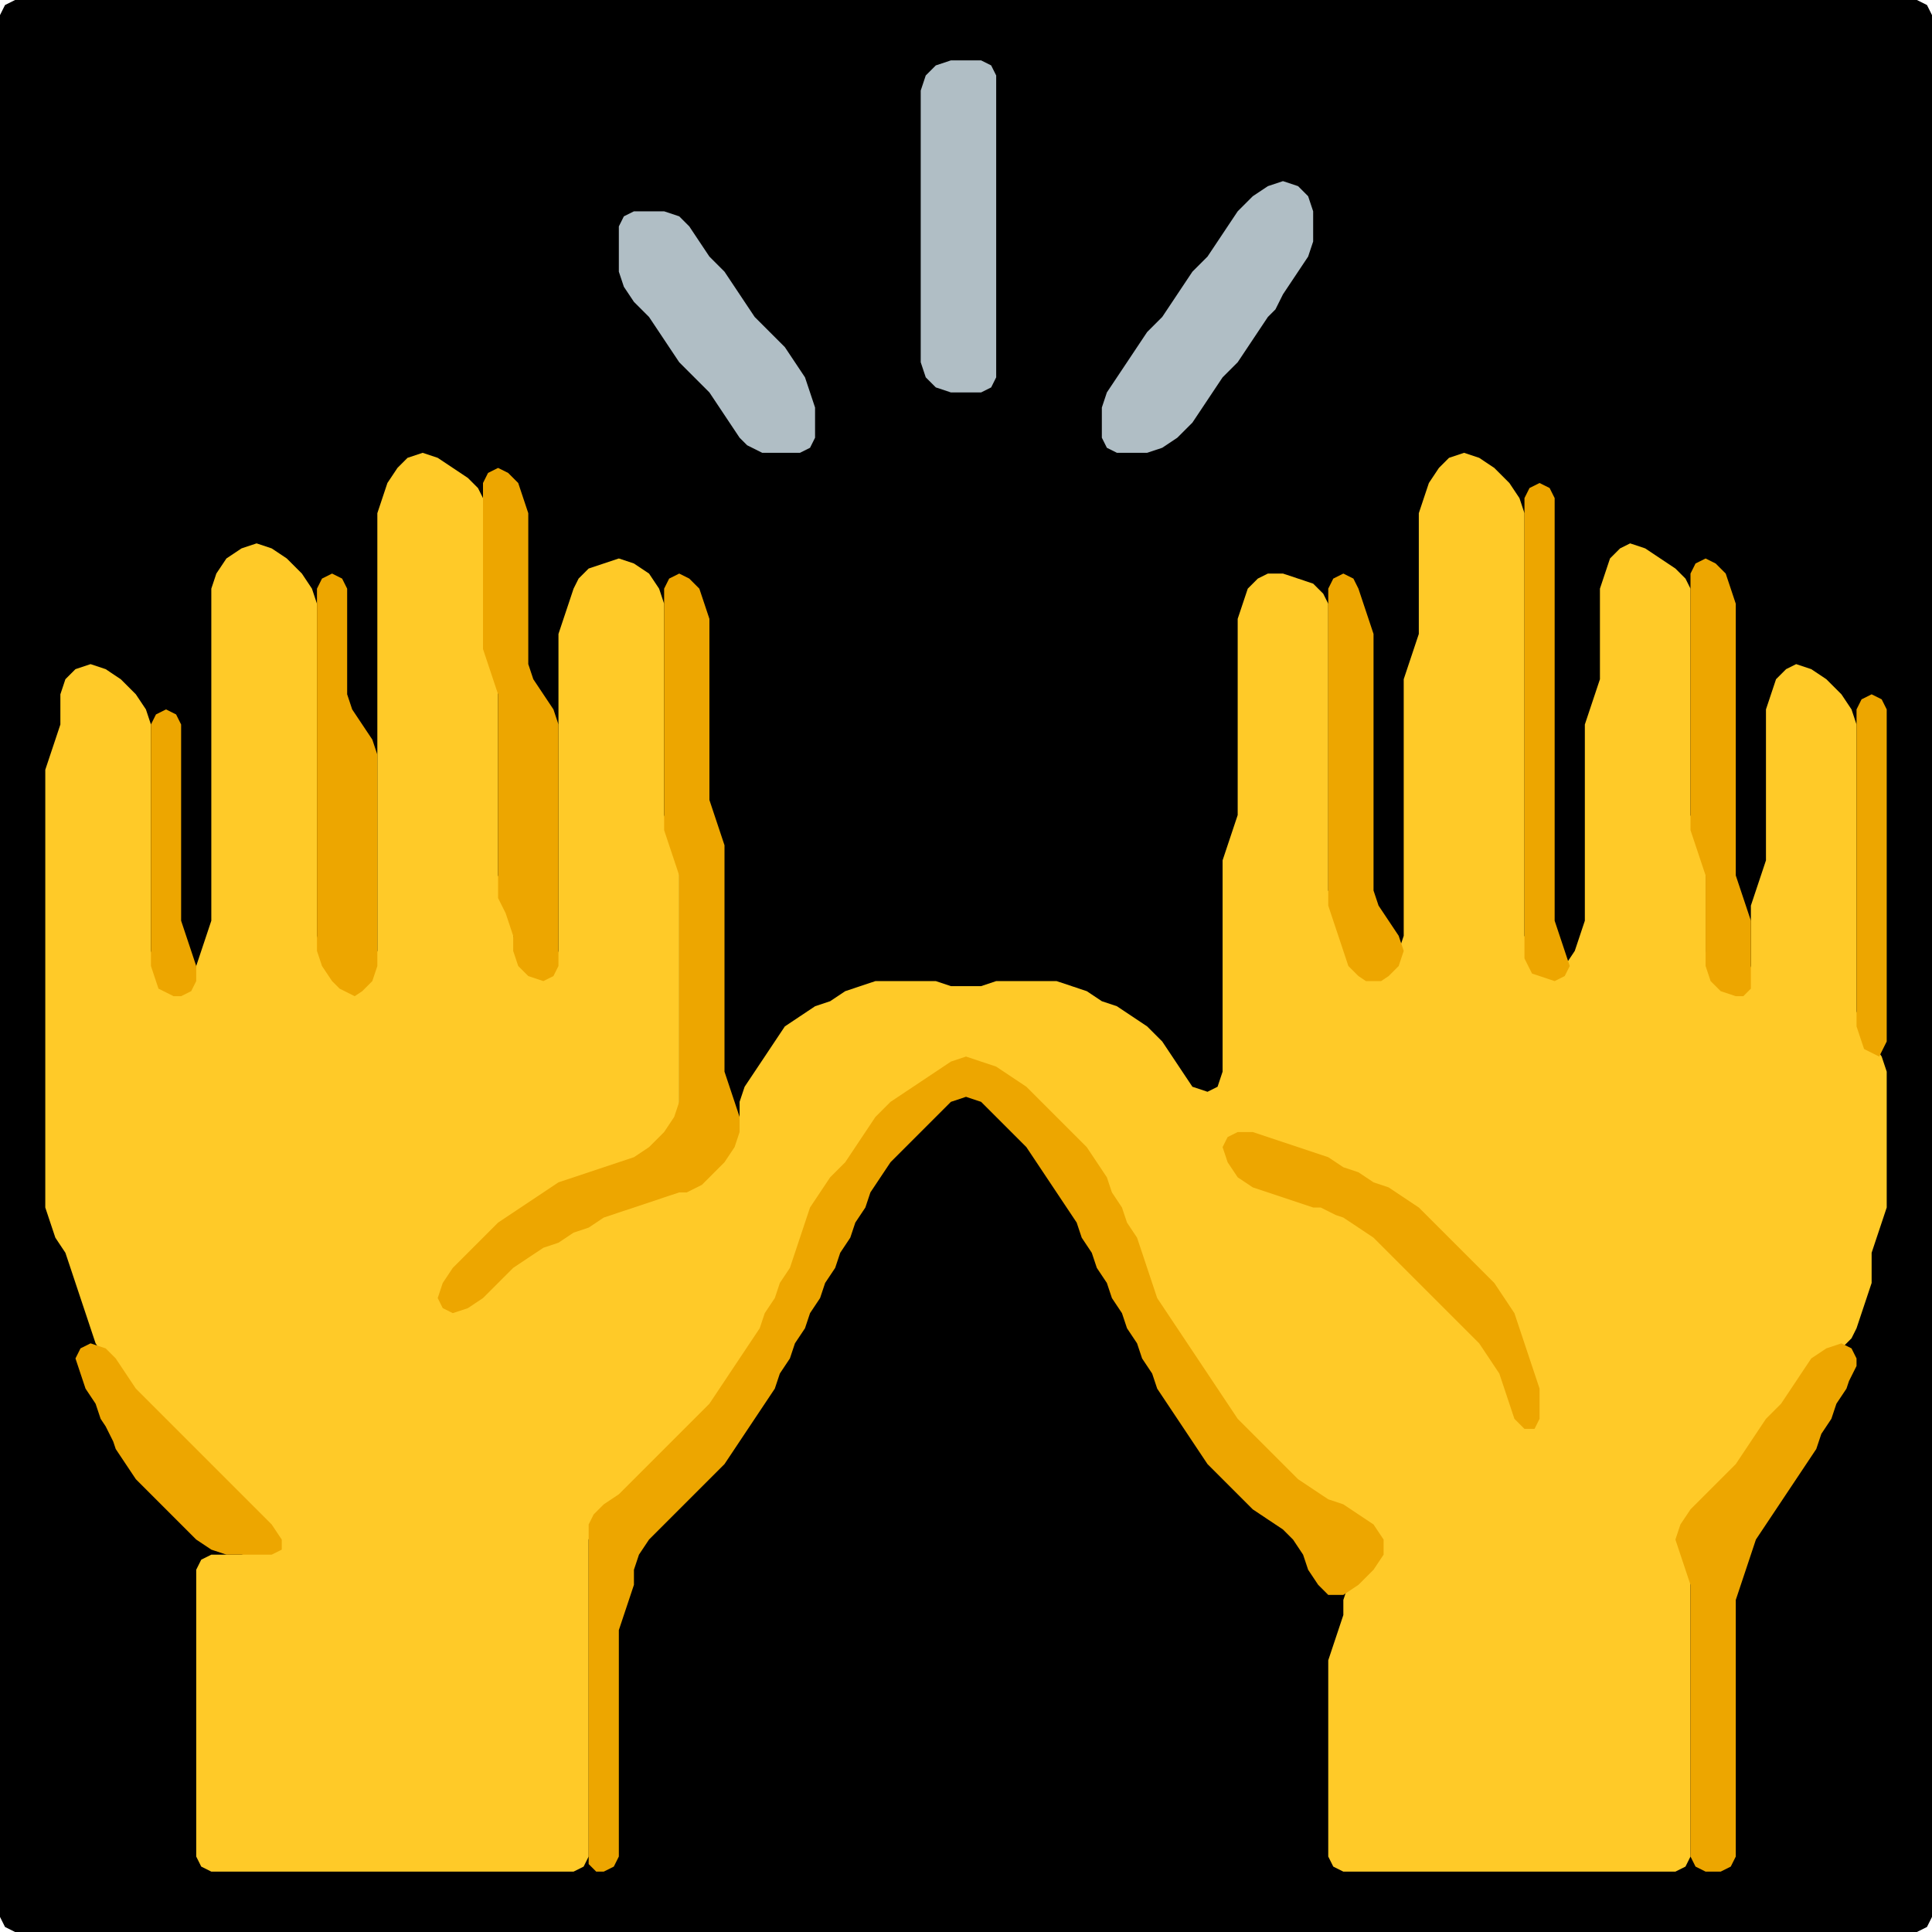 <?xml version="1.0" encoding="UTF-8" standalone="no"?>
<!DOCTYPE svg PUBLIC "-//W3C//DTD SVG 1.1//EN"
"http://www.w3.org/Graphics/SVG/1.1/DTD/svg11.dtd">
<svg width="128" height="128" xmlns="http://www.w3.org/2000/svg" version="1.1">
<path d="M 88.5 128.0 L 89.0 128.0 L 90.0 128.0 L 91.0 128.0 L 92.0 128.0 L 93.0 128.0 L 94.0 128.0 L 95.0 128.0 L 96.0 128.0 L 97.0 128.0 L 98.0 128.0 L 99.0 128.0 L 100.0 128.0 L 101.0 128.0 L 102.0 128.0 L 103.0 128.0 L 104.0 128.0 L 105.0 128.0 L 106.0 128.0 L 107.0 128.0 L 108.0 128.0 L 109.0 128.0 L 110.0 128.0 L 111.0 128.0 L 112.0 128.0 L 113.0 128.0 L 114.0 128.0 L 115.0 128.0 L 116.0 128.0 L 117.0 128.0 L 118.0 128.0 L 119.0 128.0 L 120.0 128.0 L 121.0 128.0 L 122.0 128.0 L 123.0 128.0 L 124.0 128.0 L 125.0 128.0 L 126.0 128.0 L 127.0 128.0 L 127.667 127.667 L 128.0 127.0 L 128.0 126.0 L 128.0 125.0 L 128.0 124.0 L 128.0 123.0 L 128.0 122.0 L 128.0 121.0 L 128.0 120.0 L 128.0 119.0 L 128.0 118.0 L 128.0 117.0 L 128.0 116.0 L 128.0 115.0 L 128.0 114.0 L 128.0 113.0 L 128.0 112.0 L 128.0 111.0 L 128.0 110.0 L 128.0 109.0 L 128.0 108.0 L 128.0 107.0 L 128.0 106.0 L 128.0 105.0 L 128.0 104.0 L 128.0 103.0 L 128.0 102.0 L 128.0 101.0 L 128.0 100.0 L 128.0 99.0 L 128.0 98.0 L 128.0 97.0 L 128.0 96.0 L 128.0 95.0 L 128.0 94.0 L 128.0 93.0 L 128.0 92.0 L 128.0 91.0 L 128.0 90.0 L 128.0 89.0 L 128.0 88.0 L 128.0 87.0 L 128.0 86.0 L 128.0 85.0 L 128.0 84.0 L 128.0 83.0 L 128.0 82.0 L 128.0 81.0 L 128.0 80.0 L 128.0 79.0 L 128.0 78.0 L 128.0 77.0 L 128.0 76.0 L 128.0 75.0 L 128.0 74.0 L 128.0 73.0 L 128.0 72.0 L 128.0 71.0 L 128.0 70.0 L 128.0 69.0 L 128.0 68.0 L 128.0 67.0 L 128.0 66.0 L 128.0 65.0 L 128.0 64.0 L 128.0 63.0 L 128.0 62.0 L 128.0 61.0 L 128.0 60.0 L 128.0 59.0 L 128.0 58.0 L 128.0 57.0 L 128.0 56.0 L 128.0 55.0 L 128.0 54.0 L 128.0 53.0 L 128.0 52.0 L 128.0 51.0 L 128.0 50.0 L 128.0 49.0 L 128.0 48.0 L 128.0 47.0 L 128.0 46.0 L 128.0 45.0 L 128.0 44.0 L 128.0 43.0 L 128.0 42.0 L 128.0 41.0 L 128.0 40.0 L 128.0 39.0 L 128.0 38.0 L 128.0 37.0 L 128.0 36.0 L 128.0 35.0 L 128.0 34.0 L 128.0 33.0 L 128.0 32.0 L 128.0 31.0 L 128.0 30.0 L 128.0 29.0 L 128.0 28.0 L 128.0 27.0 L 128.0 26.0 L 128.0 25.0 L 128.0 24.0 L 128.0 23.0 L 128.0 22.0 L 128.0 21.0 L 128.0 20.0 L 128.0 19.0 L 128.0 18.0 L 128.0 17.0 L 128.0 16.0 L 128.0 15.0 L 128.0 14.0 L 128.0 13.0 L 128.0 12.0 L 128.0 11.0 L 128.0 10.0 L 128.0 9.0 L 128.0 8.0 L 128.0 7.0 L 128.0 6.0 L 128.0 5.0 L 128.0 4.0 L 128.0 3.0 L 128.0 2.0 L 128.0 1.0 L 127.667 0.333 L 127.0 0.0 L 126.0 0.0 L 125.0 0.0 L 124.0 0.0 L 123.0 0.0 L 122.0 0.0 L 121.0 0.0 L 120.0 0.0 L 119.0 0.0 L 118.0 0.0 L 117.0 0.0 L 116.0 0.0 L 115.0 0.0 L 114.0 0.0 L 113.0 0.0 L 112.0 0.0 L 111.0 0.0 L 110.0 0.0 L 109.0 0.0 L 108.0 0.0 L 107.0 0.0 L 106.0 0.0 L 105.0 0.0 L 104.0 0.0 L 103.0 0.0 L 102.0 0.0 L 101.0 0.0 L 100.0 0.0 L 99.0 0.0 L 98.0 0.0 L 97.0 0.0 L 96.0 0.0 L 95.0 0.0 L 94.0 0.0 L 93.0 0.0 L 92.0 0.0 L 91.0 0.0 L 90.0 0.0 L 89.0 0.0 L 88.0 0.0 L 87.0 0.0 L 86.0 0.0 L 85.0 0.0 L 84.0 0.0 L 83.0 0.0 L 82.0 0.0 L 81.0 0.0 L 80.0 0.0 L 79.0 0.0 L 78.0 0.0 L 77.0 0.0 L 76.0 0.0 L 75.0 0.0 L 74.0 0.0 L 73.0 0.0 L 72.0 0.0 L 71.0 0.0 L 70.0 0.0 L 69.0 0.0 L 68.0 0.0 L 67.0 0.0 L 66.0 0.0 L 65.0 0.0 L 64.0 0.0 L 63.0 0.0 L 62.0 0.0 L 61.0 0.0 L 60.0 0.0 L 59.0 0.0 L 58.0 0.0 L 57.0 0.0 L 56.0 0.0 L 55.0 0.0 L 54.0 0.0 L 53.0 0.0 L 52.0 0.0 L 51.0 0.0 L 50.0 0.0 L 49.0 0.0 L 48.0 0.0 L 47.0 0.0 L 46.0 0.0 L 45.0 0.0 L 44.0 0.0 L 43.0 0.0 L 42.0 0.0 L 41.0 0.0 L 40.0 0.0 L 39.0 0.0 L 38.0 0.0 L 37.0 0.0 L 36.0 0.0 L 35.0 0.0 L 34.0 0.0 L 33.0 0.0 L 32.0 0.0 L 31.0 0.0 L 30.0 0.0 L 29.0 0.0 L 28.0 0.0 L 27.0 0.0 L 26.0 0.0 L 25.0 0.0 L 24.0 0.0 L 23.0 0.0 L 22.0 0.0 L 21.0 0.0 L 20.0 0.0 L 19.0 0.0 L 18.0 0.0 L 17.0 0.0 L 16.0 0.0 L 15.0 0.0 L 14.0 0.0 L 13.0 0.0 L 12.0 0.0 L 11.0 0.0 L 10.0 0.0 L 9.0 0.0 L 8.0 0.0 L 7.0 0.0 L 6.0 0.0 L 5.0 0.0 L 4.0 0.0 L 3.0 0.0 L 2.0 0.0 L 1.0 0.0 L 0.333 0.333 L 0.0 1.0 L 0.0 2.0 L 0.0 3.0 L 0.0 4.0 L 0.0 5.0 L 0.0 6.0 L 0.0 7.0 L 0.0 8.0 L 0.0 9.0 L 0.0 10.0 L 0.0 11.0 L 0.0 12.0 L 0.0 13.0 L 0.0 14.0 L 0.0 15.0 L 0.0 16.0 L 0.0 17.0 L 0.0 18.0 L 0.0 19.0 L 0.0 20.0 L 0.0 21.0 L 0.0 22.0 L 0.0 23.0 L 0.0 24.0 L 0.0 25.0 L 0.0 26.0 L 0.0 27.0 L 0.0 28.0 L 0.0 29.0 L 0.0 30.0 L 0.0 31.0 L 0.0 32.0 L 0.0 33.0 L 0.0 34.0 L 0.0 35.0 L 0.0 36.0 L 0.0 37.0 L 0.0 38.0 L 0.0 39.0 L 0.0 40.0 L 0.0 41.0 L 0.0 42.0 L 0.0 43.0 L 0.0 44.0 L 0.0 45.0 L 0.0 46.0 L 0.0 47.0 L 0.0 48.0 L 0.0 49.0 L 0.0 50.0 L 0.0 51.0 L 0.0 52.0 L 0.0 53.0 L 0.0 54.0 L 0.0 55.0 L 0.0 56.0 L 0.0 57.0 L 0.0 58.0 L 0.0 59.0 L 0.0 60.0 L 0.0 61.0 L 0.0 62.0 L 0.0 63.0 L 0.0 64.0 L 0.0 65.0 L 0.0 66.0 L 0.0 67.0 L 0.0 68.0 L 0.0 69.0 L 0.0 70.0 L 0.0 71.0 L 0.0 72.0 L 0.0 73.0 L 0.0 74.0 L 0.0 75.0 L 0.0 76.0 L 0.0 77.0 L 0.0 78.0 L 0.0 79.0 L 0.0 80.0 L 0.0 81.0 L 0.0 82.0 L 0.0 83.0 L 0.0 84.0 L 0.0 85.0 L 0.0 86.0 L 0.0 87.0 L 0.0 88.0 L 0.0 89.0 L 0.0 90.0 L 0.0 91.0 L 0.0 92.0 L 0.0 93.0 L 0.0 94.0 L 0.0 95.0 L 0.0 96.0 L 0.0 97.0 L 0.0 98.0 L 0.0 99.0 L 0.0 100.0 L 0.0 101.0 L 0.0 102.0 L 0.0 103.0 L 0.0 104.0 L 0.0 105.0 L 0.0 106.0 L 0.0 107.0 L 0.0 108.0 L 0.0 109.0 L 0.0 110.0 L 0.0 111.0 L 0.0 112.0 L 0.0 113.0 L 0.0 114.0 L 0.0 115.0 L 0.0 116.0 L 0.0 117.0 L 0.0 118.0 L 0.0 119.0 L 0.0 120.0 L 0.0 121.0 L 0.0 122.0 L 0.0 123.0 L 0.0 124.0 L 0.0 125.0 L 0.0 126.0 L 0.0 127.0 L 0.333 127.667 L 1.0 128.0 L 2.0 128.0 L 3.0 128.0 L 4.0 128.0 L 5.0 128.0 L 6.0 128.0 L 7.0 128.0 L 8.0 128.0 L 9.0 128.0 L 10.0 128.0 L 11.0 128.0 L 12.0 128.0 L 13.0 128.0 L 14.0 128.0 L 15.0 128.0 L 16.0 128.0 L 17.0 128.0 L 18.0 128.0 L 19.0 128.0 L 20.0 128.0 L 21.0 128.0 L 22.0 128.0 L 23.0 128.0 L 24.0 128.0 L 25.0 128.0 L 26.0 128.0 L 27.0 128.0 L 28.0 128.0 L 29.0 128.0 L 30.0 128.0 L 31.0 128.0 L 32.0 128.0 L 33.0 128.0 L 34.0 128.0 L 35.0 128.0 L 36.0 128.0 L 37.0 128.0 L 38.0 128.0 L 39.0 128.0 L 40.0 128.0 L 41.0 128.0 L 42.0 128.0 L 43.0 128.0 L 44.0 128.0 L 45.0 128.0 L 46.0 128.0 L 47.0 128.0 L 48.0 128.0 L 49.0 128.0 L 50.0 128.0 L 51.0 128.0 L 52.0 128.0 L 53.0 128.0 L 54.0 128.0 L 55.0 128.0 L 56.0 128.0 L 57.0 128.0 L 58.0 128.0 L 59.0 128.0 L 60.0 128.0 L 61.0 128.0 L 62.0 128.0 L 63.0 128.0 L 64.0 128.0 L 65.0 128.0 L 66.0 128.0 L 67.0 128.0 L 68.0 128.0 L 69.0 128.0 L 70.0 128.0 L 71.0 128.0 L 72.0 128.0 L 73.0 128.0 L 74.0 128.0 L 75.0 128.0 L 76.0 128.0 L 77.0 128.0 L 78.0 128.0 L 79.0 128.0 L 80.0 128.0 L 81.0 128.0 L 82.0 128.0 L 83.0 128.0 L 84.0 128.0 L 85.0 128.0 L 86.0 128.0 L 87.0 128.0 L 87.5 128.0 Z" stroke="none" fill="rgb(0,0,0)" />
<path d="M 64.5 26.0 L 65.0 26.0 L 65.667 25.667 L 66.0 25.0 L 66.0 24.0 L 66.0 23.0 L 66.0 22.0 L 66.0 21.0 L 66.0 20.0 L 66.0 19.0 L 66.0 18.0 L 66.0 17.0 L 66.0 16.0 L 66.0 15.0 L 66.0 14.0 L 66.0 13.0 L 66.0 12.0 L 66.0 11.0 L 66.0 10.0 L 66.0 9.0 L 66.0 8.0 L 66.0 7.0 L 66.0 6.0 L 66.0 5.0 L 65.667 4.333 L 65.0 4.0 L 64.0 4.0 L 63.0 4.0 L 62.0 4.333 L 61.333 5.0 L 61.0 6.0 L 61.0 7.0 L 61.0 8.0 L 61.0 9.0 L 61.0 10.0 L 61.0 11.0 L 61.0 12.0 L 61.0 13.0 L 61.0 14.0 L 61.0 15.0 L 61.0 16.0 L 61.0 17.0 L 61.0 18.0 L 61.0 19.0 L 61.0 20.0 L 61.0 21.0 L 61.0 22.0 L 61.0 23.0 L 61.0 24.0 L 61.333 25.0 L 62.0 25.667 L 63.0 26.0 L 63.5 26.0 Z" stroke="none" fill="rgb(176,190,197)" />
<path d="M 85.0 19.5 L 85.333 19.0 L 86.0 18.0 L 86.667 17.0 L 87.0 16.0 L 87.0 15.0 L 87.0 14.0 L 86.667 13.0 L 86.0 12.333 L 85.0 12.0 L 84.0 12.333 L 83.0 13.0 L 82.0 14.0 L 81.333 15.0 L 80.667 16.0 L 80.0 17.0 L 79.0 18.0 L 78.333 19.0 L 77.667 20.0 L 77.0 21.0 L 76.0 22.0 L 75.333 23.0 L 74.667 24.0 L 74.0 25.0 L 73.333 26.0 L 73.0 27.0 L 73.0 28.0 L 73.0 29.0 L 73.333 29.667 L 74.0 30.0 L 75.0 30.0 L 76.0 30.0 L 77.0 29.667 L 78.0 29.0 L 79.0 28.0 L 79.667 27.0 L 80.333 26.0 L 81.0 25.0 L 82.0 24.0 L 82.667 23.0 L 83.333 22.0 L 84.0 21.0 L 84.5 20.5 Z" stroke="none" fill="rgb(176,190,197)" />
<path d="M 50.5 30.0 L 51.0 30.0 L 52.0 30.0 L 53.0 30.0 L 53.667 29.667 L 54.0 29.0 L 54.0 28.0 L 54.0 27.0 L 53.667 26.0 L 53.333 25.0 L 52.667 24.0 L 52.0 23.0 L 51.0 22.0 L 50.0 21.0 L 49.333 20.0 L 48.667 19.0 L 48.0 18.0 L 47.0 17.0 L 46.333 16.0 L 45.667 15.0 L 45.0 14.333 L 44.0 14.0 L 43.0 14.0 L 42.0 14.0 L 41.333 14.333 L 41.0 15.0 L 41.0 16.0 L 41.0 17.0 L 41.0 18.0 L 41.333 19.0 L 42.0 20.0 L 43.0 21.0 L 43.667 22.0 L 44.333 23.0 L 45.0 24.0 L 46.0 25.0 L 47.0 26.0 L 47.667 27.0 L 48.333 28.0 L 49.0 29.0 L 49.5 29.5 Z" stroke="none" fill="rgb(176,190,197)" />
<path d="M 26.5 124.0 L 27.0 124.0 L 28.0 124.0 L 29.0 124.0 L 30.0 124.0 L 31.0 124.0 L 32.0 124.0 L 33.0 124.0 L 34.0 124.0 L 35.0 124.0 L 36.0 124.0 L 37.0 124.0 L 38.0 124.0 L 38.667 123.667 L 39.0 123.0 L 39.0 122.0 L 39.0 121.0 L 39.0 120.0 L 39.0 119.0 L 39.0 118.0 L 39.0 117.0 L 39.0 116.0 L 39.0 115.0 L 39.0 114.0 L 39.0 113.0 L 39.0 112.0 L 39.0 111.0 L 39.0 110.0 L 39.0 109.0 L 39.0 108.0 L 39.0 107.0 L 39.0 106.0 L 39.0 105.0 L 39.0 104.0 L 39.0 103.0 L 39.0 102.0 L 39.333 101.0 L 40.0 100.333 L 41.0 99.667 L 42.0 99.0 L 43.0 98.0 L 44.0 97.0 L 45.0 96.0 L 46.0 95.0 L 47.0 94.0 L 47.667 93.0 L 48.333 92.0 L 49.0 91.0 L 49.667 90.0 L 50.333 89.0 L 50.667 88.0 L 51.333 87.0 L 51.667 86.0 L 52.333 85.0 L 52.667 84.0 L 53.0 83.0 L 53.333 82.0 L 53.667 81.0 L 54.333 80.0 L 55.0 79.0 L 56.0 78.0 L 56.667 77.0 L 57.333 76.0 L 58.0 75.0 L 59.0 74.0 L 60.0 73.0 L 61.0 72.333 L 62.0 71.667 L 63.0 71.0 L 64.0 70.667 L 65.0 70.667 L 66.0 71.333 L 67.0 72.0 L 68.0 73.0 L 69.0 74.0 L 70.0 75.0 L 71.0 76.0 L 72.0 77.0 L 72.667 78.0 L 73.333 79.0 L 73.667 80.0 L 74.333 81.0 L 74.667 82.0 L 75.333 83.0 L 75.667 84.0 L 76.0 85.0 L 76.333 86.0 L 76.667 87.0 L 77.333 88.0 L 78.0 89.0 L 78.667 90.0 L 79.333 91.0 L 80.0 92.0 L 80.667 93.0 L 81.333 94.0 L 82.0 95.0 L 83.0 96.0 L 84.0 97.0 L 85.0 98.0 L 86.0 98.667 L 87.0 99.333 L 88.0 99.667 L 89.0 100.333 L 90.0 101.0 L 90.667 102.0 L 90.667 103.0 L 90.0 104.0 L 89.333 105.0 L 89.0 106.0 L 89.0 107.0 L 88.667 108.0 L 88.333 109.0 L 88.0 110.0 L 88.0 111.0 L 88.0 112.0 L 88.0 113.0 L 88.0 114.0 L 88.0 115.0 L 88.0 116.0 L 88.0 117.0 L 88.0 118.0 L 88.0 119.0 L 88.0 120.0 L 88.0 121.0 L 88.0 122.0 L 88.0 123.0 L 88.333 123.667 L 89.0 124.0 L 90.0 124.0 L 91.0 124.0 L 92.0 124.0 L 93.0 124.0 L 94.0 124.0 L 95.0 124.0 L 96.0 124.0 L 97.0 124.0 L 98.0 124.0 L 99.0 124.0 L 100.0 124.0 L 101.0 124.0 L 102.0 124.0 L 103.0 124.0 L 104.0 124.0 L 105.0 124.0 L 106.0 124.0 L 107.0 124.0 L 108.0 124.0 L 109.0 124.0 L 110.0 124.0 L 111.0 124.0 L 111.667 123.667 L 112.0 123.0 L 112.0 122.0 L 112.0 121.0 L 112.0 120.0 L 112.0 119.0 L 112.0 118.0 L 112.0 117.0 L 112.0 116.0 L 112.0 115.0 L 112.0 114.0 L 112.0 113.0 L 112.0 112.0 L 112.0 111.0 L 112.0 110.0 L 112.0 109.0 L 112.0 108.0 L 112.0 107.0 L 112.0 106.0 L 112.0 105.0 L 112.0 104.0 L 111.667 103.0 L 111.667 102.0 L 112.0 101.0 L 113.0 100.0 L 114.0 99.0 L 115.0 98.0 L 115.667 97.0 L 116.333 96.0 L 117.0 95.0 L 118.0 94.0 L 118.667 93.0 L 119.333 92.0 L 120.0 91.0 L 121.0 90.0 L 122.0 89.333 L 122.667 88.667 L 123.0 88.0 L 123.333 87.0 L 123.667 86.0 L 124.0 85.0 L 124.0 84.0 L 124.0 83.0 L 124.333 82.0 L 124.667 81.0 L 125.0 80.0 L 125.0 79.0 L 125.0 78.0 L 125.0 77.0 L 125.0 76.0 L 125.0 75.0 L 125.0 74.0 L 125.0 73.0 L 125.0 72.0 L 125.0 71.0 L 124.667 70.0 L 124.0 69.0 L 123.333 68.0 L 123.0 67.0 L 123.0 66.0 L 123.0 65.0 L 123.0 64.0 L 123.0 63.0 L 123.0 62.0 L 123.0 61.0 L 123.0 60.0 L 123.0 59.0 L 123.0 58.0 L 123.0 57.0 L 123.0 56.0 L 123.0 55.0 L 123.0 54.0 L 123.0 53.0 L 123.0 52.0 L 123.0 51.0 L 123.0 50.0 L 123.0 49.0 L 123.0 48.0 L 122.667 47.0 L 122.0 46.0 L 121.0 45.0 L 120.0 44.333 L 119.0 44.0 L 118.333 44.333 L 117.667 45.0 L 117.333 46.0 L 117.0 47.0 L 117.0 48.0 L 117.0 49.0 L 117.0 50.0 L 117.0 51.0 L 117.0 52.0 L 117.0 53.0 L 117.0 54.0 L 117.0 55.0 L 117.0 56.0 L 117.0 57.0 L 116.667 58.0 L 116.333 59.0 L 116.0 60.0 L 116.0 61.0 L 116.0 62.0 L 116.0 63.0 L 116.0 64.0 L 115.667 65.0 L 115.0 65.333 L 114.0 65.0 L 113.333 64.0 L 113.0 63.0 L 113.0 62.0 L 113.0 61.0 L 113.0 60.0 L 113.0 59.0 L 113.0 58.0 L 113.0 57.0 L 112.667 56.0 L 112.333 55.0 L 112.0 54.0 L 112.0 53.0 L 112.0 52.0 L 112.0 51.0 L 112.0 50.0 L 112.0 49.0 L 112.0 48.0 L 112.0 47.0 L 112.0 46.0 L 112.0 45.0 L 112.0 44.0 L 112.0 43.0 L 112.0 42.0 L 112.0 41.0 L 112.0 40.0 L 112.0 39.0 L 111.667 38.333 L 111.0 37.667 L 110.0 37.0 L 109.0 36.333 L 108.0 36.0 L 107.333 36.333 L 106.667 37.0 L 106.333 38.0 L 106.0 39.0 L 106.0 40.0 L 106.0 41.0 L 106.0 42.0 L 106.0 43.0 L 106.0 44.0 L 106.0 45.0 L 105.667 46.0 L 105.333 47.0 L 105.0 48.0 L 105.0 49.0 L 105.0 50.0 L 105.0 51.0 L 105.0 52.0 L 105.0 53.0 L 105.0 54.0 L 105.0 55.0 L 105.0 56.0 L 105.0 57.0 L 105.0 58.0 L 105.0 59.0 L 105.0 60.0 L 105.0 61.0 L 104.667 62.0 L 104.333 63.0 L 103.667 64.0 L 103.0 64.333 L 102.0 64.0 L 101.333 63.0 L 101.0 62.0 L 101.0 61.0 L 101.0 60.0 L 101.0 59.0 L 101.0 58.0 L 101.0 57.0 L 101.0 56.0 L 101.0 55.0 L 101.0 54.0 L 101.0 53.0 L 101.0 52.0 L 101.0 51.0 L 101.0 50.0 L 101.0 49.0 L 101.0 48.0 L 101.0 47.0 L 101.0 46.0 L 101.0 45.0 L 101.0 44.0 L 101.0 43.0 L 101.0 42.0 L 101.0 41.0 L 101.0 40.0 L 101.0 39.0 L 101.0 38.0 L 101.0 37.0 L 101.0 36.0 L 101.0 35.0 L 101.0 34.0 L 100.667 33.0 L 100.0 32.0 L 99.0 31.0 L 98.0 30.333 L 97.0 30.0 L 96.0 30.333 L 95.333 31.0 L 94.667 32.0 L 94.333 33.0 L 94.0 34.0 L 94.0 35.0 L 94.0 36.0 L 94.0 37.0 L 94.0 38.0 L 94.0 39.0 L 94.0 40.0 L 94.0 41.0 L 94.0 42.0 L 93.667 43.0 L 93.333 44.0 L 93.0 45.0 L 93.0 46.0 L 93.0 47.0 L 93.0 48.0 L 93.0 49.0 L 93.0 50.0 L 93.0 51.0 L 93.0 52.0 L 93.0 53.0 L 93.0 54.0 L 93.0 55.0 L 93.0 56.0 L 93.0 57.0 L 93.0 58.0 L 93.0 59.0 L 93.0 60.0 L 93.0 61.0 L 93.0 62.0 L 92.667 63.0 L 92.0 64.0 L 91.0 64.333 L 90.0 64.0 L 89.333 63.0 L 89.0 62.0 L 88.667 61.0 L 88.333 60.0 L 88.0 59.0 L 88.0 58.0 L 88.0 57.0 L 88.0 56.0 L 88.0 55.0 L 88.0 54.0 L 88.0 53.0 L 88.0 52.0 L 88.0 51.0 L 88.0 50.0 L 88.0 49.0 L 88.0 48.0 L 88.0 47.0 L 88.0 46.0 L 88.0 45.0 L 88.0 44.0 L 88.0 43.0 L 88.0 42.0 L 88.0 41.0 L 88.0 40.0 L 87.667 39.333 L 87.0 38.667 L 86.0 38.333 L 85.0 38.0 L 84.0 38.0 L 83.333 38.333 L 82.667 39.0 L 82.333 40.0 L 82.0 41.0 L 82.0 42.0 L 82.0 43.0 L 82.0 44.0 L 82.0 45.0 L 82.0 46.0 L 82.0 47.0 L 82.0 48.0 L 82.0 49.0 L 82.0 50.0 L 82.0 51.0 L 82.0 52.0 L 82.0 53.0 L 82.0 54.0 L 81.667 55.0 L 81.333 56.0 L 81.0 57.0 L 81.0 58.0 L 81.0 59.0 L 81.0 60.0 L 81.0 61.0 L 81.0 62.0 L 81.0 63.0 L 81.0 64.0 L 81.0 65.0 L 81.0 66.0 L 81.0 67.0 L 81.0 68.0 L 81.0 69.0 L 81.0 70.0 L 81.0 71.0 L 80.667 72.0 L 80.0 72.333 L 79.0 72.0 L 78.333 71.0 L 77.667 70.0 L 77.0 69.0 L 76.0 68.0 L 75.0 67.333 L 74.0 66.667 L 73.0 66.333 L 72.0 65.667 L 71.0 65.333 L 70.0 65.0 L 69.0 65.0 L 68.0 65.0 L 67.0 65.0 L 66.0 65.0 L 65.0 65.333 L 64.0 65.333 L 63.0 65.333 L 62.0 65.0 L 61.0 65.0 L 60.0 65.0 L 59.0 65.0 L 58.0 65.0 L 57.0 65.333 L 56.0 65.667 L 55.0 66.333 L 54.0 66.667 L 53.0 67.333 L 52.0 68.0 L 51.333 69.0 L 50.667 70.0 L 50.0 71.0 L 49.333 72.0 L 49.0 73.0 L 49.0 74.0 L 48.667 75.0 L 48.0 76.0 L 47.0 77.0 L 46.0 78.0 L 45.0 78.667 L 44.0 79.0 L 43.0 79.333 L 42.0 79.667 L 41.0 80.0 L 40.0 80.333 L 39.0 80.667 L 38.0 81.333 L 37.0 81.667 L 36.0 82.333 L 35.0 82.667 L 34.0 82.667 L 33.667 82.0 L 34.0 81.0 L 35.0 80.333 L 36.0 79.667 L 37.0 79.0 L 38.0 78.333 L 39.0 78.0 L 40.0 77.667 L 41.0 77.333 L 42.0 77.0 L 43.0 76.667 L 44.0 76.0 L 44.667 75.0 L 45.0 74.0 L 45.0 73.0 L 45.0 72.0 L 45.0 71.0 L 45.0 70.0 L 45.0 69.0 L 45.0 68.0 L 45.0 67.0 L 45.0 66.0 L 45.0 65.0 L 45.0 64.0 L 45.0 63.0 L 45.0 62.0 L 45.0 61.0 L 45.0 60.0 L 45.0 59.0 L 45.0 58.0 L 45.0 57.0 L 44.667 56.0 L 44.333 55.0 L 44.0 54.0 L 44.0 53.0 L 44.0 52.0 L 44.0 51.0 L 44.0 50.0 L 44.0 49.0 L 44.0 48.0 L 44.0 47.0 L 44.0 46.0 L 44.0 45.0 L 44.0 44.0 L 44.0 43.0 L 44.0 42.0 L 44.0 41.0 L 44.0 40.0 L 43.667 39.0 L 43.0 38.0 L 42.0 37.333 L 41.0 37.0 L 40.0 37.333 L 39.0 37.667 L 38.333 38.333 L 38.0 39.0 L 37.667 40.0 L 37.333 41.0 L 37.0 42.0 L 37.0 43.0 L 37.0 44.0 L 37.0 45.0 L 37.0 46.0 L 37.0 47.0 L 37.0 48.0 L 37.0 49.0 L 37.0 50.0 L 37.0 51.0 L 37.0 52.0 L 37.0 53.0 L 37.0 54.0 L 37.0 55.0 L 37.0 56.0 L 37.0 57.0 L 37.0 58.0 L 37.0 59.0 L 37.0 60.0 L 37.0 61.0 L 37.0 62.0 L 37.0 63.0 L 36.667 64.0 L 36.0 64.333 L 35.0 64.0 L 34.333 63.0 L 34.0 62.0 L 34.0 61.0 L 33.667 60.0 L 33.333 59.0 L 33.0 58.0 L 33.0 57.0 L 33.0 56.0 L 33.0 55.0 L 33.0 54.0 L 33.0 53.0 L 33.0 52.0 L 33.0 51.0 L 33.0 50.0 L 33.0 49.0 L 33.0 48.0 L 33.0 47.0 L 33.0 46.0 L 33.0 45.0 L 32.667 44.0 L 32.333 43.0 L 32.0 42.0 L 32.0 41.0 L 32.0 40.0 L 32.0 39.0 L 32.0 38.0 L 32.0 37.0 L 32.0 36.0 L 32.0 35.0 L 32.0 34.0 L 32.0 33.0 L 31.667 32.333 L 31.0 31.667 L 30.0 31.0 L 29.0 30.333 L 28.0 30.0 L 27.0 30.333 L 26.333 31.0 L 25.667 32.0 L 25.333 33.0 L 25.0 34.0 L 25.0 35.0 L 25.0 36.0 L 25.0 37.0 L 25.0 38.0 L 25.0 39.0 L 25.0 40.0 L 25.0 41.0 L 25.0 42.0 L 25.0 43.0 L 25.0 44.0 L 25.0 45.0 L 25.0 46.0 L 25.0 47.0 L 25.0 48.0 L 25.0 49.0 L 25.0 50.0 L 25.0 51.0 L 25.0 52.0 L 25.0 53.0 L 25.0 54.0 L 25.0 55.0 L 25.0 56.0 L 25.0 57.0 L 25.0 58.0 L 25.0 59.0 L 25.0 60.0 L 25.0 61.0 L 25.0 62.0 L 25.0 63.0 L 24.667 64.0 L 24.0 64.667 L 23.0 64.667 L 22.0 64.0 L 21.333 63.0 L 21.0 62.0 L 21.0 61.0 L 21.0 60.0 L 21.0 59.0 L 21.0 58.0 L 21.0 57.0 L 21.0 56.0 L 21.0 55.0 L 21.0 54.0 L 21.0 53.0 L 21.0 52.0 L 21.0 51.0 L 21.0 50.0 L 21.0 49.0 L 21.0 48.0 L 21.0 47.0 L 21.0 46.0 L 21.0 45.0 L 21.0 44.0 L 21.0 43.0 L 21.0 42.0 L 21.0 41.0 L 21.0 40.0 L 20.667 39.0 L 20.0 38.0 L 19.0 37.0 L 18.0 36.333 L 17.0 36.0 L 16.0 36.333 L 15.0 37.0 L 14.333 38.0 L 14.0 39.0 L 14.0 40.0 L 14.0 41.0 L 14.0 42.0 L 14.0 43.0 L 14.0 44.0 L 14.0 45.0 L 14.0 46.0 L 14.0 47.0 L 14.0 48.0 L 14.0 49.0 L 14.0 50.0 L 14.0 51.0 L 14.0 52.0 L 14.0 53.0 L 14.0 54.0 L 14.0 55.0 L 14.0 56.0 L 14.0 57.0 L 14.0 58.0 L 14.0 59.0 L 14.0 60.0 L 14.0 61.0 L 13.667 62.0 L 13.333 63.0 L 13.0 64.0 L 12.667 65.0 L 12.0 65.333 L 11.0 65.0 L 10.333 64.0 L 10.0 63.0 L 10.0 62.0 L 10.0 61.0 L 10.0 60.0 L 10.0 59.0 L 10.0 58.0 L 10.0 57.0 L 10.0 56.0 L 10.0 55.0 L 10.0 54.0 L 10.0 53.0 L 10.0 52.0 L 10.0 51.0 L 10.0 50.0 L 10.0 49.0 L 10.0 48.0 L 9.667 47.0 L 9.0 46.0 L 8.0 45.0 L 7.0 44.333 L 6.0 44.0 L 5.0 44.333 L 4.333 45.0 L 4.0 46.0 L 4.0 47.0 L 4.0 48.0 L 3.667 49.0 L 3.333 50.0 L 3.0 51.0 L 3.0 52.0 L 3.0 53.0 L 3.0 54.0 L 3.0 55.0 L 3.0 56.0 L 3.0 57.0 L 3.0 58.0 L 3.0 59.0 L 3.0 60.0 L 3.0 61.0 L 3.0 62.0 L 3.0 63.0 L 3.0 64.0 L 3.0 65.0 L 3.0 66.0 L 3.0 67.0 L 3.0 68.0 L 3.0 69.0 L 3.0 70.0 L 3.0 71.0 L 3.0 72.0 L 3.0 73.0 L 3.0 74.0 L 3.0 75.0 L 3.0 76.0 L 3.0 77.0 L 3.0 78.0 L 3.0 79.0 L 3.0 80.0 L 3.333 81.0 L 3.667 82.0 L 4.333 83.0 L 4.667 84.0 L 5.0 85.0 L 5.333 86.0 L 5.667 87.0 L 6.0 88.0 L 6.333 89.0 L 7.0 90.0 L 7.667 91.0 L 8.333 92.0 L 9.0 93.0 L 10.0 94.0 L 11.0 95.0 L 12.0 96.0 L 13.0 97.0 L 14.0 98.0 L 15.0 99.0 L 16.0 100.0 L 17.0 101.0 L 17.333 102.0 L 17.0 102.667 L 16.0 103.0 L 15.0 103.0 L 14.0 103.0 L 13.333 103.333 L 13.0 104.0 L 13.0 105.0 L 13.0 106.0 L 13.0 107.0 L 13.0 108.0 L 13.0 109.0 L 13.0 110.0 L 13.0 111.0 L 13.0 112.0 L 13.0 113.0 L 13.0 114.0 L 13.0 115.0 L 13.0 116.0 L 13.0 117.0 L 13.0 118.0 L 13.0 119.0 L 13.0 120.0 L 13.0 121.0 L 13.0 122.0 L 13.0 123.0 L 13.333 123.667 L 14.0 124.0 L 15.0 124.0 L 16.0 124.0 L 17.0 124.0 L 18.0 124.0 L 19.0 124.0 L 20.0 124.0 L 21.0 124.0 L 22.0 124.0 L 23.0 124.0 L 24.0 124.0 L 25.0 124.0 L 25.5 124.0 Z" stroke="none" fill="rgb(255,202,40)" />
<path d="M 33.5 60.5 L 33.667 61.0 L 34.0 62.0 L 34.0 63.0 L 34.333 64.0 L 35.0 64.667 L 36.0 65.0 L 36.667 64.667 L 37.0 64.0 L 37.0 63.0 L 37.0 62.0 L 37.0 61.0 L 37.0 60.0 L 37.0 59.0 L 37.0 58.0 L 37.0 57.0 L 37.0 56.0 L 37.0 55.0 L 37.0 54.0 L 37.0 53.0 L 37.0 52.0 L 37.0 51.0 L 37.0 50.0 L 37.0 49.0 L 37.0 48.0 L 36.667 47.0 L 36.0 46.0 L 35.333 45.0 L 35.0 44.0 L 35.0 43.0 L 35.0 42.0 L 35.0 41.0 L 35.0 40.0 L 35.0 39.0 L 35.0 38.0 L 35.0 37.0 L 35.0 36.0 L 35.0 35.0 L 35.0 34.0 L 34.667 33.0 L 34.333 32.0 L 33.667 31.333 L 33.0 31.0 L 32.333 31.333 L 32.0 32.0 L 32.0 33.0 L 32.0 34.0 L 32.0 35.0 L 32.0 36.0 L 32.0 37.0 L 32.0 38.0 L 32.0 39.0 L 32.0 40.0 L 32.0 41.0 L 32.0 42.0 L 32.0 43.0 L 32.333 44.0 L 32.667 45.0 L 33.0 46.0 L 33.0 47.0 L 33.0 48.0 L 33.0 49.0 L 33.0 50.0 L 33.0 51.0 L 33.0 52.0 L 33.0 53.0 L 33.0 54.0 L 33.0 55.0 L 33.0 56.0 L 33.0 57.0 L 33.0 58.0 L 33.0 59.0 L 33.0 59.5 Z" stroke="none" fill="rgb(237,166,0)" />
<path d="M 101.5 64.5 L 102.0 64.667 L 103.0 65.0 L 103.667 64.667 L 104.0 64.0 L 103.667 63.0 L 103.333 62.0 L 103.0 61.0 L 103.0 60.0 L 103.0 59.0 L 103.0 58.0 L 103.0 57.0 L 103.0 56.0 L 103.0 55.0 L 103.0 54.0 L 103.0 53.0 L 103.0 52.0 L 103.0 51.0 L 103.0 50.0 L 103.0 49.0 L 103.0 48.0 L 103.0 47.0 L 103.0 46.0 L 103.0 45.0 L 103.0 44.0 L 103.0 43.0 L 103.0 42.0 L 103.0 41.0 L 103.0 40.0 L 103.0 39.0 L 103.0 38.0 L 103.0 37.0 L 103.0 36.0 L 103.0 35.0 L 103.0 34.0 L 103.0 33.0 L 102.667 32.333 L 102.0 32.0 L 101.333 32.333 L 101.0 33.0 L 101.0 34.0 L 101.0 35.0 L 101.0 36.0 L 101.0 37.0 L 101.0 38.0 L 101.0 39.0 L 101.0 40.0 L 101.0 41.0 L 101.0 42.0 L 101.0 43.0 L 101.0 44.0 L 101.0 45.0 L 101.0 46.0 L 101.0 47.0 L 101.0 48.0 L 101.0 49.0 L 101.0 50.0 L 101.0 51.0 L 101.0 52.0 L 101.0 53.0 L 101.0 54.0 L 101.0 55.0 L 101.0 56.0 L 101.0 57.0 L 101.0 58.0 L 101.0 59.0 L 101.0 60.0 L 101.0 61.0 L 101.0 62.0 L 101.0 63.0 L 101.0 63.5 Z" stroke="none" fill="rgb(237,166,0)" />
<path d="M 116.0 65.5 L 116.0 65.0 L 116.0 64.0 L 116.0 63.0 L 116.0 62.0 L 116.0 61.0 L 115.667 60.0 L 115.333 59.0 L 115.0 58.0 L 115.0 57.0 L 115.0 56.0 L 115.0 55.0 L 115.0 54.0 L 115.0 53.0 L 115.0 52.0 L 115.0 51.0 L 115.0 50.0 L 115.0 49.0 L 115.0 48.0 L 115.0 47.0 L 115.0 46.0 L 115.0 45.0 L 115.0 44.0 L 115.0 43.0 L 115.0 42.0 L 115.0 41.0 L 115.0 40.0 L 114.667 39.0 L 114.333 38.0 L 113.667 37.333 L 113.0 37.0 L 112.333 37.333 L 112.0 38.0 L 112.0 39.0 L 112.0 40.0 L 112.0 41.0 L 112.0 42.0 L 112.0 43.0 L 112.0 44.0 L 112.0 45.0 L 112.0 46.0 L 112.0 47.0 L 112.0 48.0 L 112.0 49.0 L 112.0 50.0 L 112.0 51.0 L 112.0 52.0 L 112.0 53.0 L 112.0 54.0 L 112.0 55.0 L 112.333 56.0 L 112.667 57.0 L 113.0 58.0 L 113.0 59.0 L 113.0 60.0 L 113.0 61.0 L 113.0 62.0 L 113.0 63.0 L 113.0 64.0 L 113.333 65.0 L 114.0 65.667 L 115.0 66.0 L 115.5 66.0 Z" stroke="none" fill="rgb(237,166,0)" />
<path d="M 23.5 66.0 L 24.0 65.667 L 24.667 65.0 L 25.0 64.0 L 25.0 63.0 L 25.0 62.0 L 25.0 61.0 L 25.0 60.0 L 25.0 59.0 L 25.0 58.0 L 25.0 57.0 L 25.0 56.0 L 25.0 55.0 L 25.0 54.0 L 25.0 53.0 L 25.0 52.0 L 25.0 51.0 L 25.0 50.0 L 24.667 49.0 L 24.0 48.0 L 23.333 47.0 L 23.0 46.0 L 23.0 45.0 L 23.0 44.0 L 23.0 43.0 L 23.0 42.0 L 23.0 41.0 L 23.0 40.0 L 23.0 39.0 L 22.667 38.333 L 22.0 38.0 L 21.333 38.333 L 21.0 39.0 L 21.0 40.0 L 21.0 41.0 L 21.0 42.0 L 21.0 43.0 L 21.0 44.0 L 21.0 45.0 L 21.0 46.0 L 21.0 47.0 L 21.0 48.0 L 21.0 49.0 L 21.0 50.0 L 21.0 51.0 L 21.0 52.0 L 21.0 53.0 L 21.0 54.0 L 21.0 55.0 L 21.0 56.0 L 21.0 57.0 L 21.0 58.0 L 21.0 59.0 L 21.0 60.0 L 21.0 61.0 L 21.0 62.0 L 21.0 63.0 L 21.333 64.0 L 22.0 65.0 L 22.5 65.5 Z" stroke="none" fill="rgb(237,166,0)" />
<path d="M 46.5 78.5 L 47.0 78.0 L 48.0 77.0 L 48.667 76.0 L 49.0 75.0 L 49.0 74.0 L 48.667 73.0 L 48.333 72.0 L 48.0 71.0 L 48.0 70.0 L 48.0 69.0 L 48.0 68.0 L 48.0 67.0 L 48.0 66.0 L 48.0 65.0 L 48.0 64.0 L 48.0 63.0 L 48.0 62.0 L 48.0 61.0 L 48.0 60.0 L 48.0 59.0 L 48.0 58.0 L 48.0 57.0 L 48.0 56.0 L 47.667 55.0 L 47.333 54.0 L 47.0 53.0 L 47.0 52.0 L 47.0 51.0 L 47.0 50.0 L 47.0 49.0 L 47.0 48.0 L 47.0 47.0 L 47.0 46.0 L 47.0 45.0 L 47.0 44.0 L 47.0 43.0 L 47.0 42.0 L 47.0 41.0 L 46.667 40.0 L 46.333 39.0 L 45.667 38.333 L 45.0 38.0 L 44.333 38.333 L 44.0 39.0 L 44.0 40.0 L 44.0 41.0 L 44.0 42.0 L 44.0 43.0 L 44.0 44.0 L 44.0 45.0 L 44.0 46.0 L 44.0 47.0 L 44.0 48.0 L 44.0 49.0 L 44.0 50.0 L 44.0 51.0 L 44.0 52.0 L 44.0 53.0 L 44.0 54.0 L 44.0 55.0 L 44.333 56.0 L 44.667 57.0 L 45.0 58.0 L 45.0 59.0 L 45.0 60.0 L 45.0 61.0 L 45.0 62.0 L 45.0 63.0 L 45.0 64.0 L 45.0 65.0 L 45.0 66.0 L 45.0 67.0 L 45.0 68.0 L 45.0 69.0 L 45.0 70.0 L 45.0 71.0 L 45.0 72.0 L 45.0 73.0 L 44.667 74.0 L 44.0 75.0 L 43.0 76.0 L 42.0 76.667 L 41.0 77.0 L 40.0 77.333 L 39.0 77.667 L 38.0 78.0 L 37.0 78.333 L 36.0 79.0 L 35.0 79.667 L 34.0 80.333 L 33.0 81.0 L 32.0 82.0 L 31.0 83.0 L 30.0 84.0 L 29.333 85.0 L 29.0 86.0 L 29.333 86.667 L 30.0 87.0 L 31.0 86.667 L 32.0 86.0 L 33.0 85.0 L 34.0 84.0 L 35.0 83.333 L 36.0 82.667 L 37.0 82.333 L 38.0 81.667 L 39.0 81.333 L 40.0 80.667 L 41.0 80.333 L 42.0 80.0 L 43.0 79.667 L 44.0 79.333 L 45.0 79.0 L 45.5 79.0 Z" stroke="none" fill="rgb(237,166,0)" />
<path d="M 91.5 65.0 L 92.0 64.667 L 92.667 64.0 L 93.0 63.0 L 92.667 62.0 L 92.0 61.0 L 91.333 60.0 L 91.0 59.0 L 91.0 58.0 L 91.0 57.0 L 91.0 56.0 L 91.0 55.0 L 91.0 54.0 L 91.0 53.0 L 91.0 52.0 L 91.0 51.0 L 91.0 50.0 L 91.0 49.0 L 91.0 48.0 L 91.0 47.0 L 91.0 46.0 L 91.0 45.0 L 91.0 44.0 L 91.0 43.0 L 91.0 42.0 L 90.667 41.0 L 90.333 40.0 L 90.0 39.0 L 89.667 38.333 L 89.0 38.0 L 88.333 38.333 L 88.0 39.0 L 88.0 40.0 L 88.0 41.0 L 88.0 42.0 L 88.0 43.0 L 88.0 44.0 L 88.0 45.0 L 88.0 46.0 L 88.0 47.0 L 88.0 48.0 L 88.0 49.0 L 88.0 50.0 L 88.0 51.0 L 88.0 52.0 L 88.0 53.0 L 88.0 54.0 L 88.0 55.0 L 88.0 56.0 L 88.0 57.0 L 88.0 58.0 L 88.0 59.0 L 88.0 60.0 L 88.333 61.0 L 88.667 62.0 L 89.0 63.0 L 89.333 64.0 L 90.0 64.667 L 90.5 65.0 Z" stroke="none" fill="rgb(237,166,0)" />
<path d="M 124.5 70.0 L 124.667 69.667 L 125.0 69.0 L 125.0 68.0 L 125.0 67.0 L 125.0 66.0 L 125.0 65.0 L 125.0 64.0 L 125.0 63.0 L 125.0 62.0 L 125.0 61.0 L 125.0 60.0 L 125.0 59.0 L 125.0 58.0 L 125.0 57.0 L 125.0 56.0 L 125.0 55.0 L 125.0 54.0 L 125.0 53.0 L 125.0 52.0 L 125.0 51.0 L 125.0 50.0 L 125.0 49.0 L 125.0 48.0 L 125.0 47.0 L 124.667 46.333 L 124.0 46.0 L 123.333 46.333 L 123.0 47.0 L 123.0 48.0 L 123.0 49.0 L 123.0 50.0 L 123.0 51.0 L 123.0 52.0 L 123.0 53.0 L 123.0 54.0 L 123.0 55.0 L 123.0 56.0 L 123.0 57.0 L 123.0 58.0 L 123.0 59.0 L 123.0 60.0 L 123.0 61.0 L 123.0 62.0 L 123.0 63.0 L 123.0 64.0 L 123.0 65.0 L 123.0 66.0 L 123.0 67.0 L 123.0 68.0 L 123.333 69.0 L 123.5 69.5 Z" stroke="none" fill="rgb(237,166,0)" />
<path d="M 11.5 66.0 L 12.0 66.0 L 12.667 65.667 L 13.0 65.0 L 13.0 64.0 L 12.667 63.0 L 12.333 62.0 L 12.0 61.0 L 12.0 60.0 L 12.0 59.0 L 12.0 58.0 L 12.0 57.0 L 12.0 56.0 L 12.0 55.0 L 12.0 54.0 L 12.0 53.0 L 12.0 52.0 L 12.0 51.0 L 12.0 50.0 L 12.0 49.0 L 12.0 48.0 L 11.667 47.333 L 11.0 47.0 L 10.333 47.333 L 10.0 48.0 L 10.0 49.0 L 10.0 50.0 L 10.0 51.0 L 10.0 52.0 L 10.0 53.0 L 10.0 54.0 L 10.0 55.0 L 10.0 56.0 L 10.0 57.0 L 10.0 58.0 L 10.0 59.0 L 10.0 60.0 L 10.0 61.0 L 10.0 62.0 L 10.0 63.0 L 10.0 64.0 L 10.333 65.0 L 10.5 65.5 Z" stroke="none" fill="rgb(237,166,0)" />
<path d="M 39.5 124.0 L 40.0 124.0 L 40.667 123.667 L 41.0 123.0 L 41.0 122.0 L 41.0 121.0 L 41.0 120.0 L 41.0 119.0 L 41.0 118.0 L 41.0 117.0 L 41.0 116.0 L 41.0 115.0 L 41.0 114.0 L 41.0 113.0 L 41.0 112.0 L 41.0 111.0 L 41.0 110.0 L 41.0 109.0 L 41.0 108.0 L 41.333 107.0 L 41.667 106.0 L 42.0 105.0 L 42.0 104.0 L 42.333 103.0 L 43.0 102.0 L 44.0 101.0 L 45.0 100.0 L 46.0 99.0 L 47.0 98.0 L 48.0 97.0 L 48.667 96.0 L 49.333 95.0 L 50.0 94.0 L 50.667 93.0 L 51.333 92.0 L 51.667 91.0 L 52.333 90.0 L 52.667 89.0 L 53.333 88.0 L 53.667 87.0 L 54.333 86.0 L 54.667 85.0 L 55.333 84.0 L 55.667 83.0 L 56.333 82.0 L 56.667 81.0 L 57.333 80.0 L 57.667 79.0 L 58.333 78.0 L 59.0 77.0 L 60.0 76.0 L 61.0 75.0 L 62.0 74.0 L 63.0 73.0 L 64.0 72.667 L 65.0 73.0 L 66.0 74.0 L 67.0 75.0 L 68.0 76.0 L 68.667 77.0 L 69.333 78.0 L 70.0 79.0 L 70.667 80.0 L 71.333 81.0 L 71.667 82.0 L 72.333 83.0 L 72.667 84.0 L 73.333 85.0 L 73.667 86.0 L 74.333 87.0 L 74.667 88.0 L 75.333 89.0 L 75.667 90.0 L 76.333 91.0 L 76.667 92.0 L 77.333 93.0 L 78.0 94.0 L 78.667 95.0 L 79.333 96.0 L 80.0 97.0 L 81.0 98.0 L 82.0 99.0 L 83.0 100.0 L 84.0 100.667 L 85.0 101.333 L 85.667 102.0 L 86.333 103.0 L 86.667 104.0 L 87.333 105.0 L 88.0 105.667 L 89.0 105.667 L 90.0 105.0 L 91.0 104.0 L 91.667 103.0 L 91.667 102.0 L 91.0 101.0 L 90.0 100.333 L 89.0 99.667 L 88.0 99.333 L 87.0 98.667 L 86.0 98.0 L 85.0 97.0 L 84.0 96.0 L 83.0 95.0 L 82.0 94.0 L 81.333 93.0 L 80.667 92.0 L 80.0 91.0 L 79.333 90.0 L 78.667 89.0 L 78.0 88.0 L 77.333 87.0 L 76.667 86.0 L 76.333 85.0 L 76.0 84.0 L 75.667 83.0 L 75.333 82.0 L 74.667 81.0 L 74.333 80.0 L 73.667 79.0 L 73.333 78.0 L 72.667 77.0 L 72.0 76.0 L 71.0 75.0 L 70.0 74.0 L 69.0 73.0 L 68.0 72.0 L 67.0 71.333 L 66.0 70.667 L 65.0 70.333 L 64.0 70.0 L 63.0 70.333 L 62.0 71.0 L 61.0 71.667 L 60.0 72.333 L 59.0 73.0 L 58.0 74.0 L 57.333 75.0 L 56.667 76.0 L 56.0 77.0 L 55.0 78.0 L 54.333 79.0 L 53.667 80.0 L 53.333 81.0 L 53.0 82.0 L 52.667 83.0 L 52.333 84.0 L 51.667 85.0 L 51.333 86.0 L 50.667 87.0 L 50.333 88.0 L 49.667 89.0 L 49.0 90.0 L 48.333 91.0 L 47.667 92.0 L 47.0 93.0 L 46.0 94.0 L 45.0 95.0 L 44.0 96.0 L 43.0 97.0 L 42.0 98.0 L 41.0 99.0 L 40.0 99.667 L 39.333 100.333 L 39.0 101.0 L 39.0 102.0 L 39.0 103.0 L 39.0 104.0 L 39.0 105.0 L 39.0 106.0 L 39.0 107.0 L 39.0 108.0 L 39.0 109.0 L 39.0 110.0 L 39.0 111.0 L 39.0 112.0 L 39.0 113.0 L 39.0 114.0 L 39.0 115.0 L 39.0 116.0 L 39.0 117.0 L 39.0 118.0 L 39.0 119.0 L 39.0 120.0 L 39.0 121.0 L 39.0 122.0 L 39.0 123.0 L 39.0 123.5 Z" stroke="none" fill="rgb(237,166,0)" />
<path d="M 88.5 80.5 L 89.0 80.667 L 90.0 81.333 L 91.0 82.0 L 92.0 83.0 L 93.0 84.0 L 94.0 85.0 L 95.0 86.0 L 96.0 87.0 L 97.0 88.0 L 98.0 89.0 L 98.667 90.0 L 99.333 91.0 L 99.667 92.0 L 100.0 93.0 L 100.333 94.0 L 101.0 94.667 L 101.667 94.667 L 102.0 94.0 L 102.0 93.0 L 102.0 92.0 L 101.667 91.0 L 101.333 90.0 L 101.0 89.0 L 100.667 88.0 L 100.333 87.0 L 99.667 86.0 L 99.0 85.0 L 98.0 84.0 L 97.0 83.0 L 96.0 82.0 L 95.0 81.0 L 94.0 80.0 L 93.0 79.333 L 92.0 78.667 L 91.0 78.333 L 90.0 77.667 L 89.0 77.333 L 88.0 76.667 L 87.0 76.333 L 86.0 76.0 L 85.0 75.667 L 84.0 75.333 L 83.0 75.0 L 82.0 75.0 L 81.333 75.333 L 81.0 76.0 L 81.333 77.0 L 82.0 78.0 L 83.0 78.667 L 84.0 79.0 L 85.0 79.333 L 86.0 79.667 L 87.0 80.0 L 87.5 80.0 Z" stroke="none" fill="rgb(237,166,0)" />
<path d="M 7.5 95.5 L 7.667 96.0 L 8.333 97.0 L 9.0 98.0 L 10.0 99.0 L 11.0 100.0 L 12.0 101.0 L 13.0 102.0 L 14.0 102.667 L 15.0 103.0 L 16.0 103.0 L 17.0 103.0 L 18.0 103.0 L 18.667 102.667 L 18.667 102.0 L 18.0 101.0 L 17.0 100.0 L 16.0 99.0 L 15.0 98.0 L 14.0 97.0 L 13.0 96.0 L 12.0 95.0 L 11.0 94.0 L 10.0 93.0 L 9.0 92.0 L 8.333 91.0 L 7.667 90.0 L 7.0 89.333 L 6.0 89.0 L 5.333 89.333 L 5.0 90.0 L 5.333 91.0 L 5.667 92.0 L 6.333 93.0 L 6.667 94.0 L 7.0 94.5 Z" stroke="none" fill="rgb(237,166,0)" />
<path d="M 123.0 90.5 L 123.0 90.0 L 122.667 89.333 L 122.0 89.0 L 121.0 89.333 L 120.0 90.0 L 119.333 91.0 L 118.667 92.0 L 118.0 93.0 L 117.0 94.0 L 116.333 95.0 L 115.667 96.0 L 115.0 97.0 L 114.0 98.0 L 113.0 99.0 L 112.0 100.0 L 111.333 101.0 L 111.0 102.0 L 111.333 103.0 L 111.667 104.0 L 112.0 105.0 L 112.0 106.0 L 112.0 107.0 L 112.0 108.0 L 112.0 109.0 L 112.0 110.0 L 112.0 111.0 L 112.0 112.0 L 112.0 113.0 L 112.0 114.0 L 112.0 115.0 L 112.0 116.0 L 112.0 117.0 L 112.0 118.0 L 112.0 119.0 L 112.0 120.0 L 112.0 121.0 L 112.0 122.0 L 112.0 123.0 L 112.333 123.667 L 113.0 124.0 L 114.0 124.0 L 114.667 123.667 L 115.0 123.0 L 115.0 122.0 L 115.0 121.0 L 115.0 120.0 L 115.0 119.0 L 115.0 118.0 L 115.0 117.0 L 115.0 116.0 L 115.0 115.0 L 115.0 114.0 L 115.0 113.0 L 115.0 112.0 L 115.0 111.0 L 115.0 110.0 L 115.0 109.0 L 115.0 108.0 L 115.0 107.0 L 115.0 106.0 L 115.333 105.0 L 115.667 104.0 L 116.0 103.0 L 116.333 102.0 L 117.0 101.0 L 117.667 100.0 L 118.333 99.0 L 119.0 98.0 L 119.667 97.0 L 120.333 96.0 L 120.667 95.0 L 121.333 94.0 L 121.667 93.0 L 122.333 92.0 L 122.5 91.5 Z" stroke="none" fill="rgb(237,166,0)" />
</svg>
